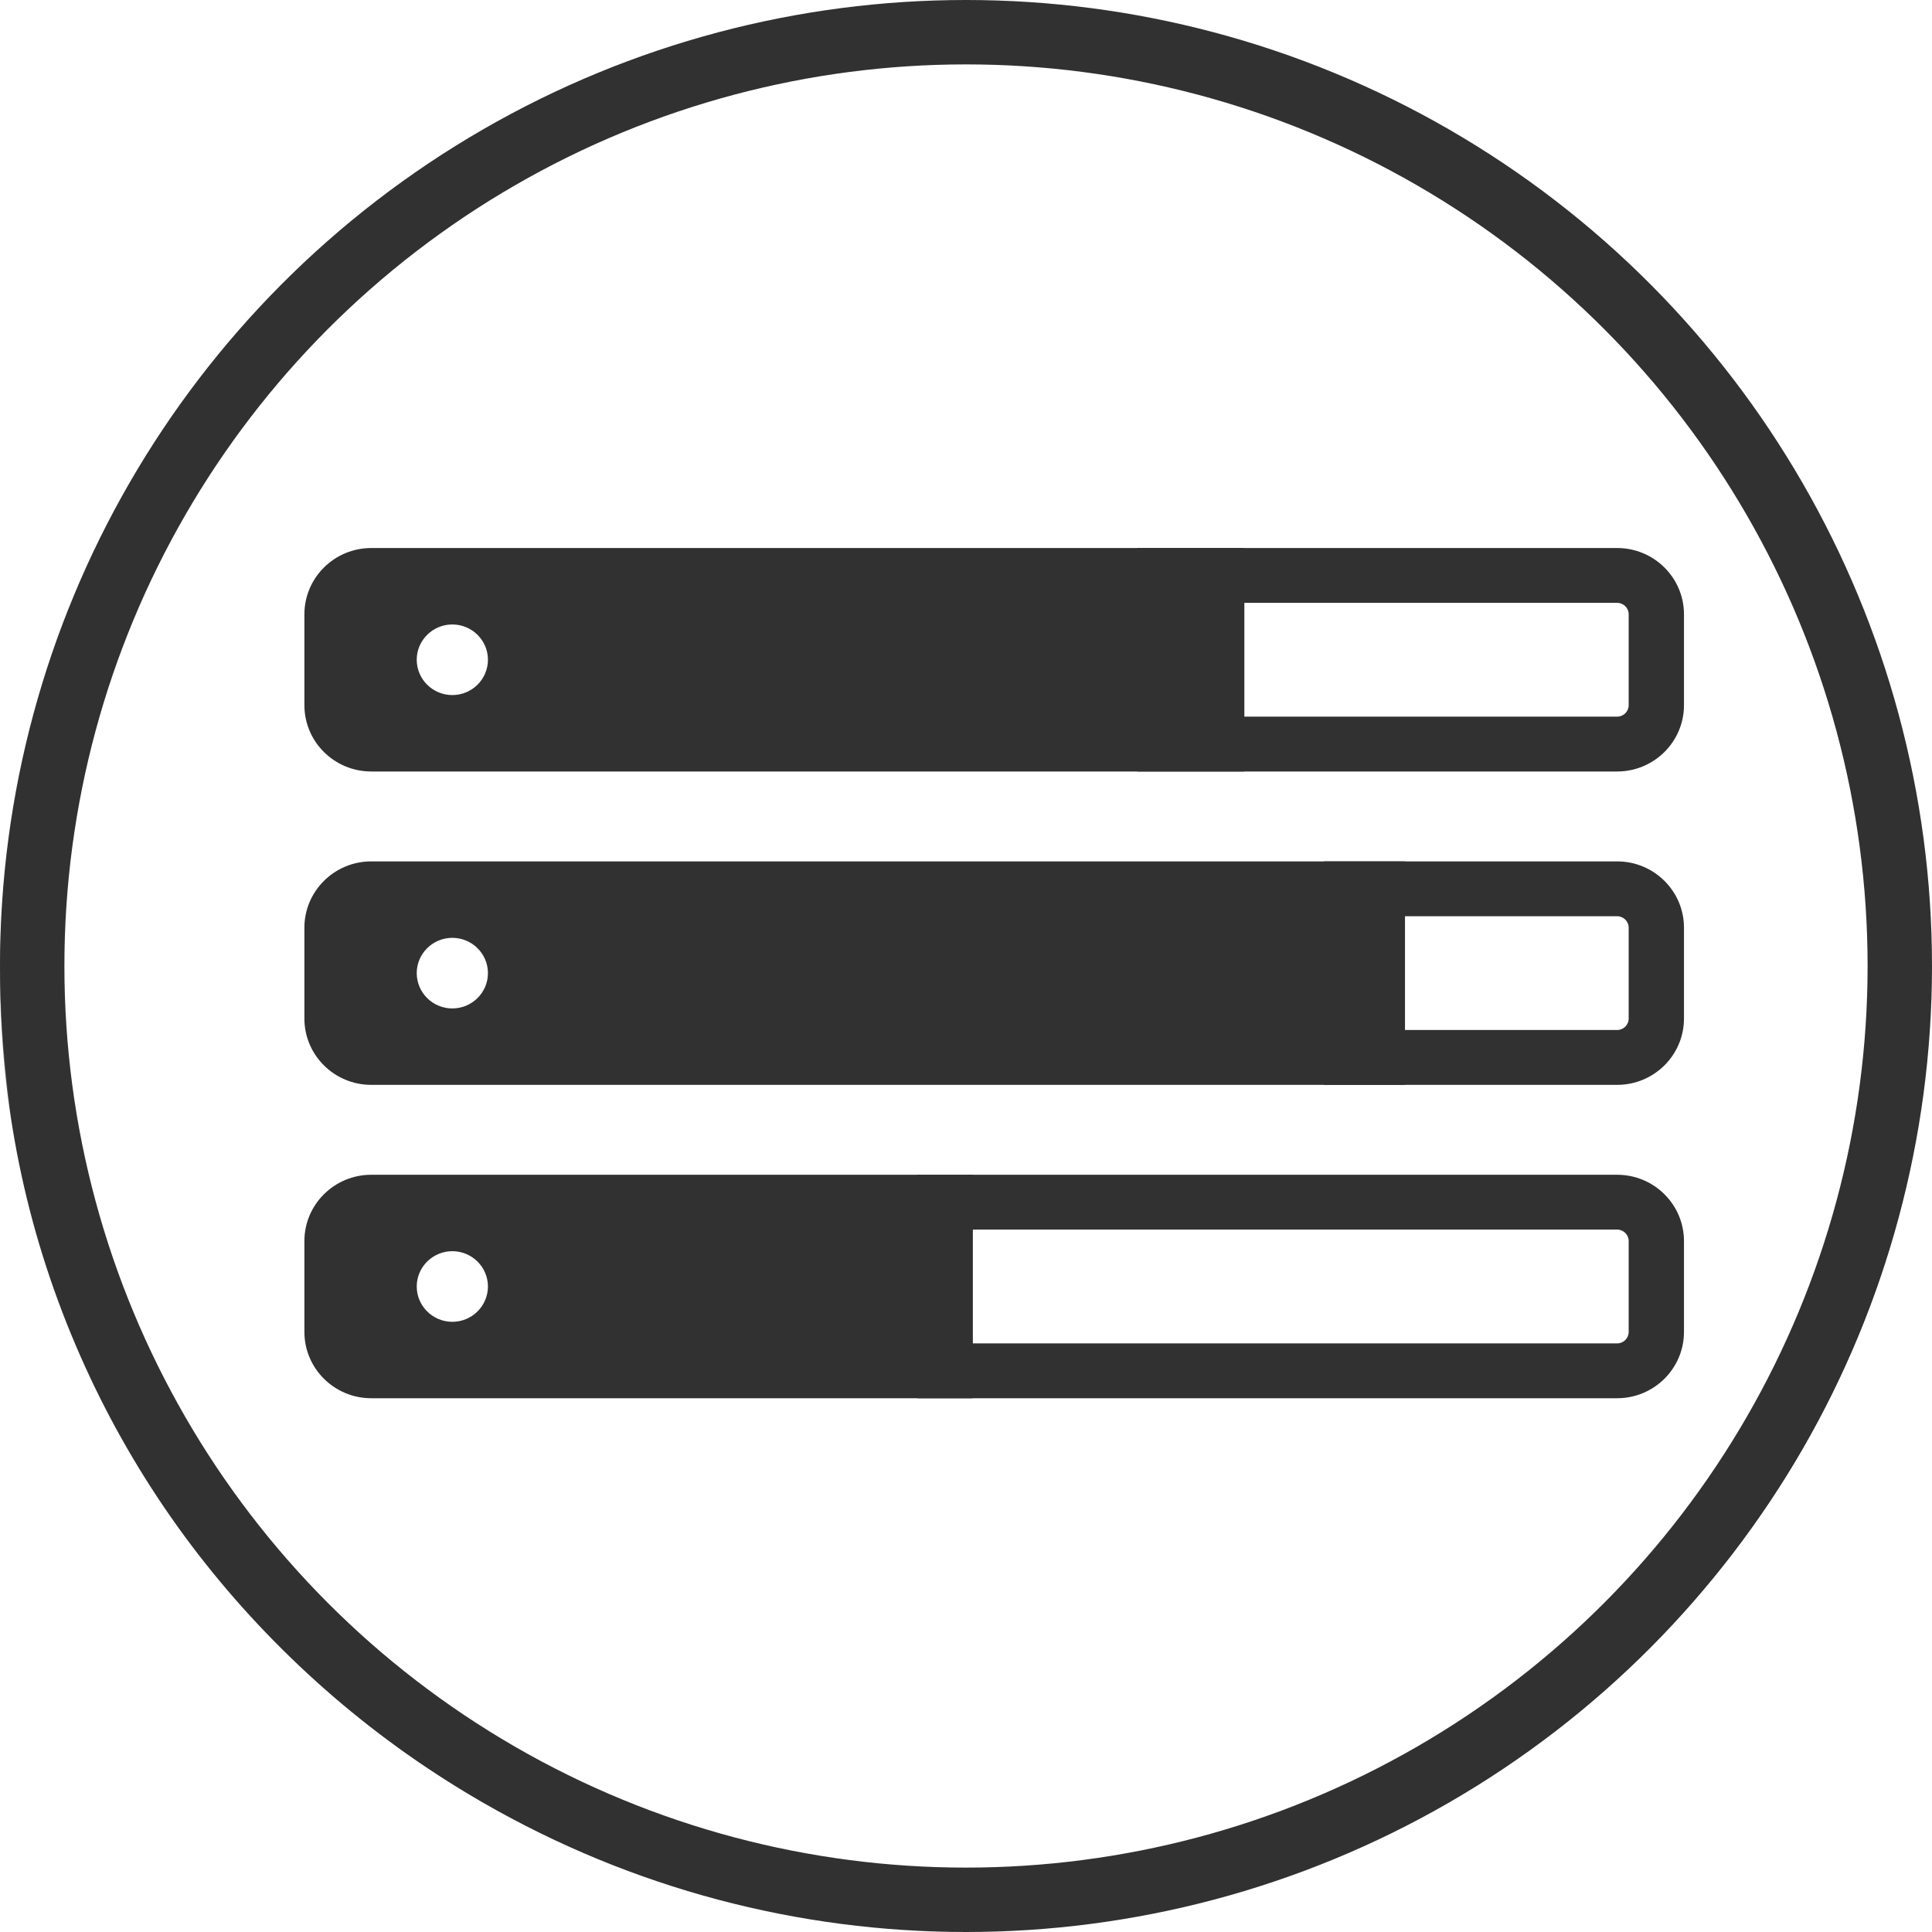 <?xml version="1.0" encoding="UTF-8"?>
<svg width="90px" height="90px" viewBox="0 0 90 90" version="1.1" xmlns="http://www.w3.org/2000/svg" xmlns:xlink="http://www.w3.org/1999/xlink">
    <!-- Generator: Sketch 51 (57462) - http://www.bohemiancoding.com/sketch -->
    <title>数据服务icon_slice</title>
    <desc>Created with Sketch.</desc>
    <defs>
        <polygon id="path-1" points="7.62711864e-05 0.093 89.907 0.093 89.907 89.243 7.62711864e-05 89.243"></polygon>
    </defs>
    <g id="Page-1" stroke="none" stroke-width="1" fill="none" fill-rule="evenodd">
        <g id="Artboard">
            <g id="数据服务icon">
                <g id="Group-3" transform="translate(0, 0.664)">
                    <mask id="mask-2" fill="white">
                        <use xlink:href="#path-1"></use>
                    </mask>
                    <g id="Clip-2"></g>
                    <path d="M44.954,1.369 C39.059,1.369 33.34,2.514 27.957,4.772 C22.758,6.953 18.088,10.075 14.077,14.052 C10.067,18.028 6.919,22.658 4.719,27.815 C2.442,33.152 1.288,38.822 1.288,44.668 C1.288,50.513 2.442,56.185 4.719,61.522 C6.919,66.677 10.067,71.308 14.077,75.284 C18.088,79.261 22.758,82.384 27.957,84.564 C33.34,86.822 39.059,87.967 44.954,87.967 C50.849,87.967 56.567,86.822 61.95,84.564 C67.149,82.384 71.819,79.261 75.83,75.284 C79.84,71.308 82.988,66.677 85.188,61.522 C87.465,56.185 88.619,50.513 88.619,44.668 C88.619,38.822 87.465,33.152 85.188,27.815 C82.988,22.658 79.84,18.028 75.83,14.052 C71.819,10.075 67.149,6.953 61.95,4.772 C56.567,2.514 50.849,1.369 44.954,1.369 M44.954,89.243 C38.885,89.243 32.998,88.065 27.455,85.741 C22.103,83.495 17.295,80.281 13.167,76.188 C9.038,72.095 5.797,67.327 3.533,62.019 C1.188,56.523 7.62711864e-05,50.685 7.62711864e-05,44.668 C7.62711864e-05,38.65 1.188,32.812 3.533,27.317 C5.797,22.009 9.038,17.242 13.167,13.148 C17.295,9.055 22.103,5.84 27.455,3.595 C32.998,1.271 38.885,0.093 44.954,0.093 C51.022,0.093 56.909,1.271 62.452,3.595 C67.805,5.84 72.613,9.055 76.74,13.148 C80.869,17.242 84.11,22.009 86.374,27.317 C88.719,32.812 89.907,38.65 89.907,44.668 C89.907,50.685 88.719,56.523 86.374,62.019 C84.11,67.327 80.869,72.095 76.74,76.188 C72.613,80.281 67.805,83.495 62.452,85.741 C56.909,88.065 51.022,89.243 44.954,89.243" id="Fill-1" fill="#313131" mask="url(#mask-2)"></path>
                </g>
                <path d="M55.552,33.384 L75.333,33.384 C75.629,33.384 75.87,33.146 75.87,32.852 L75.87,28.616 C75.87,28.322 75.629,28.083 75.333,28.083 L55.552,28.083 L55.552,33.384 Z M75.333,35.939 L52.976,35.939 L52.976,25.529 L75.333,25.529 C77.05,25.529 78.446,26.913 78.446,28.616 L78.446,32.852 C78.446,34.554 77.05,35.939 75.333,35.939 Z" id="Fill-4" fill="#313131"></path>
                <path d="M64.246,47.982 L75.333,47.982 C75.629,47.982 75.87,47.744 75.87,47.45 L75.87,43.214 C75.87,42.92 75.629,42.681 75.333,42.681 L64.246,42.681 L64.246,47.982 Z M75.333,50.537 L61.67,50.537 L61.67,40.127 L75.333,40.127 C77.05,40.127 78.446,41.511 78.446,43.214 L78.446,47.45 C78.446,49.152 77.05,50.537 75.333,50.537 Z" id="Fill-6" fill="#313131"></path>
                <path d="M45.312,62.581 L75.333,62.581 C75.629,62.581 75.87,62.342 75.87,62.048 L75.87,57.812 C75.87,57.518 75.629,57.279 75.333,57.279 L45.312,57.279 L45.312,62.581 Z M75.333,65.135 L42.736,65.135 L42.736,54.725 L75.333,54.725 C77.05,54.725 78.446,56.109 78.446,57.812 L78.446,62.048 C78.446,63.75 77.05,65.135 75.333,65.135 Z" id="Fill-8" fill="#313131"></path>
                <path d="M21.071,33.656 C19.444,33.656 18.124,32.348 18.124,30.734 C18.124,29.12 19.444,27.811 21.071,27.811 C22.699,27.811 24.019,29.12 24.019,30.734 C24.019,32.348 22.699,33.656 21.071,33.656 Z M17.293,26.806 C16.285,26.806 15.468,27.617 15.468,28.616 L15.468,32.852 C15.468,33.851 16.285,34.662 17.293,34.662 L56.679,34.662 L56.679,26.806 L17.293,26.806 Z" id="Fill-10" fill="#313131"></path>
                <path d="M21.071,29.09 C20.157,29.09 19.413,29.827 19.413,30.734 C19.413,31.641 20.157,32.379 21.071,32.379 C21.986,32.379 22.73,31.641 22.73,30.734 C22.73,29.827 21.986,29.09 21.071,29.09 Z M17.293,28.084 C16.997,28.084 16.756,28.322 16.756,28.616 L16.756,32.852 C16.756,33.146 16.997,33.385 17.293,33.385 L17.789,33.385 C17.194,32.662 16.837,31.738 16.837,30.734 C16.837,29.73 17.194,28.807 17.789,28.084 L17.293,28.084 Z M24.353,33.385 L55.39,33.385 L55.39,28.084 L24.353,28.084 C24.949,28.807 25.306,29.73 25.306,30.734 C25.306,31.738 24.949,32.662 24.353,33.385 Z M57.967,35.939 L17.293,35.939 C15.576,35.939 14.18,34.555 14.18,32.852 L14.18,28.616 C14.18,26.914 15.576,25.529 17.293,25.529 L57.967,25.529 L57.967,35.939 Z" id="Fill-12" fill="#313131"></path>
                <path d="M21.071,48.254 C19.444,48.254 18.124,46.946 18.124,45.332 C18.124,43.719 19.444,42.409 21.071,42.409 C22.699,42.409 24.019,43.719 24.019,45.332 C24.019,46.946 22.699,48.254 21.071,48.254 Z M17.293,41.403 C16.285,41.403 15.468,42.215 15.468,43.214 L15.468,47.45 C15.468,48.449 16.285,49.26 17.293,49.26 L64.162,49.26 L64.162,41.403 L17.293,41.403 Z" id="Fill-14" fill="#313131"></path>
                <path d="M21.071,43.688 C20.157,43.688 19.413,44.426 19.413,45.332 C19.413,46.239 20.157,46.977 21.071,46.977 C21.986,46.977 22.73,46.239 22.73,45.332 C22.73,44.426 21.986,43.688 21.071,43.688 Z M17.293,42.682 C16.997,42.682 16.756,42.92 16.756,43.214 L16.756,47.45 C16.756,47.744 16.997,47.983 17.293,47.983 L17.789,47.983 C17.194,47.26 16.837,46.336 16.837,45.332 C16.837,44.328 17.194,43.405 17.789,42.682 L17.293,42.682 Z M24.353,47.983 L62.873,47.983 L62.873,42.682 L24.353,42.682 C24.949,43.405 25.306,44.328 25.306,45.332 C25.306,46.336 24.949,47.26 24.353,47.983 Z M65.45,50.537 L17.293,50.537 C15.576,50.537 14.18,49.153 14.18,47.45 L14.18,43.214 C14.18,41.512 15.576,40.127 17.293,40.127 L65.45,40.127 L65.45,50.537 Z" id="Fill-16" fill="#313131"></path>
                <path d="M21.071,62.852 C19.444,62.852 18.124,61.544 18.124,59.93 C18.124,58.317 19.444,57.007 21.071,57.007 C22.699,57.007 24.019,58.317 24.019,59.93 C24.019,61.544 22.699,62.852 21.071,62.852 Z M17.293,56.001 C16.285,56.001 15.468,56.813 15.468,57.812 L15.468,62.048 C15.468,63.047 16.285,63.858 17.293,63.858 L44.024,63.858 L44.024,56.001 L17.293,56.001 Z" id="Fill-18" fill="#313131"></path>
                <path d="M21.071,58.285 C20.157,58.285 19.413,59.024 19.413,59.93 C19.413,60.836 20.157,61.575 21.071,61.575 C21.986,61.575 22.73,60.836 22.73,59.93 C22.73,59.024 21.986,58.285 21.071,58.285 Z M17.293,57.28 C16.997,57.28 16.756,57.518 16.756,57.812 L16.756,62.048 C16.756,62.341 16.997,62.581 17.293,62.581 L17.789,62.581 C17.194,61.857 16.837,60.934 16.837,59.93 C16.837,58.926 17.194,58.003 17.789,57.28 L17.293,57.28 Z M24.353,62.581 L42.736,62.581 L42.736,57.28 L24.353,57.28 C24.949,58.003 25.306,58.926 25.306,59.93 C25.306,60.934 24.949,61.857 24.353,62.581 Z M45.312,65.135 L17.293,65.135 C15.576,65.135 14.18,63.75 14.18,62.048 L14.18,57.812 C14.18,56.11 15.576,54.725 17.293,54.725 L45.312,54.725 L45.312,65.135 Z" id="Fill-20" fill="#313131"></path>
                <circle id="Oval-2-Copy-12" stroke="#313131" stroke-width="3" cx="45" cy="45" r="43.5"></circle>
            </g>
        </g>
    </g>
</svg>